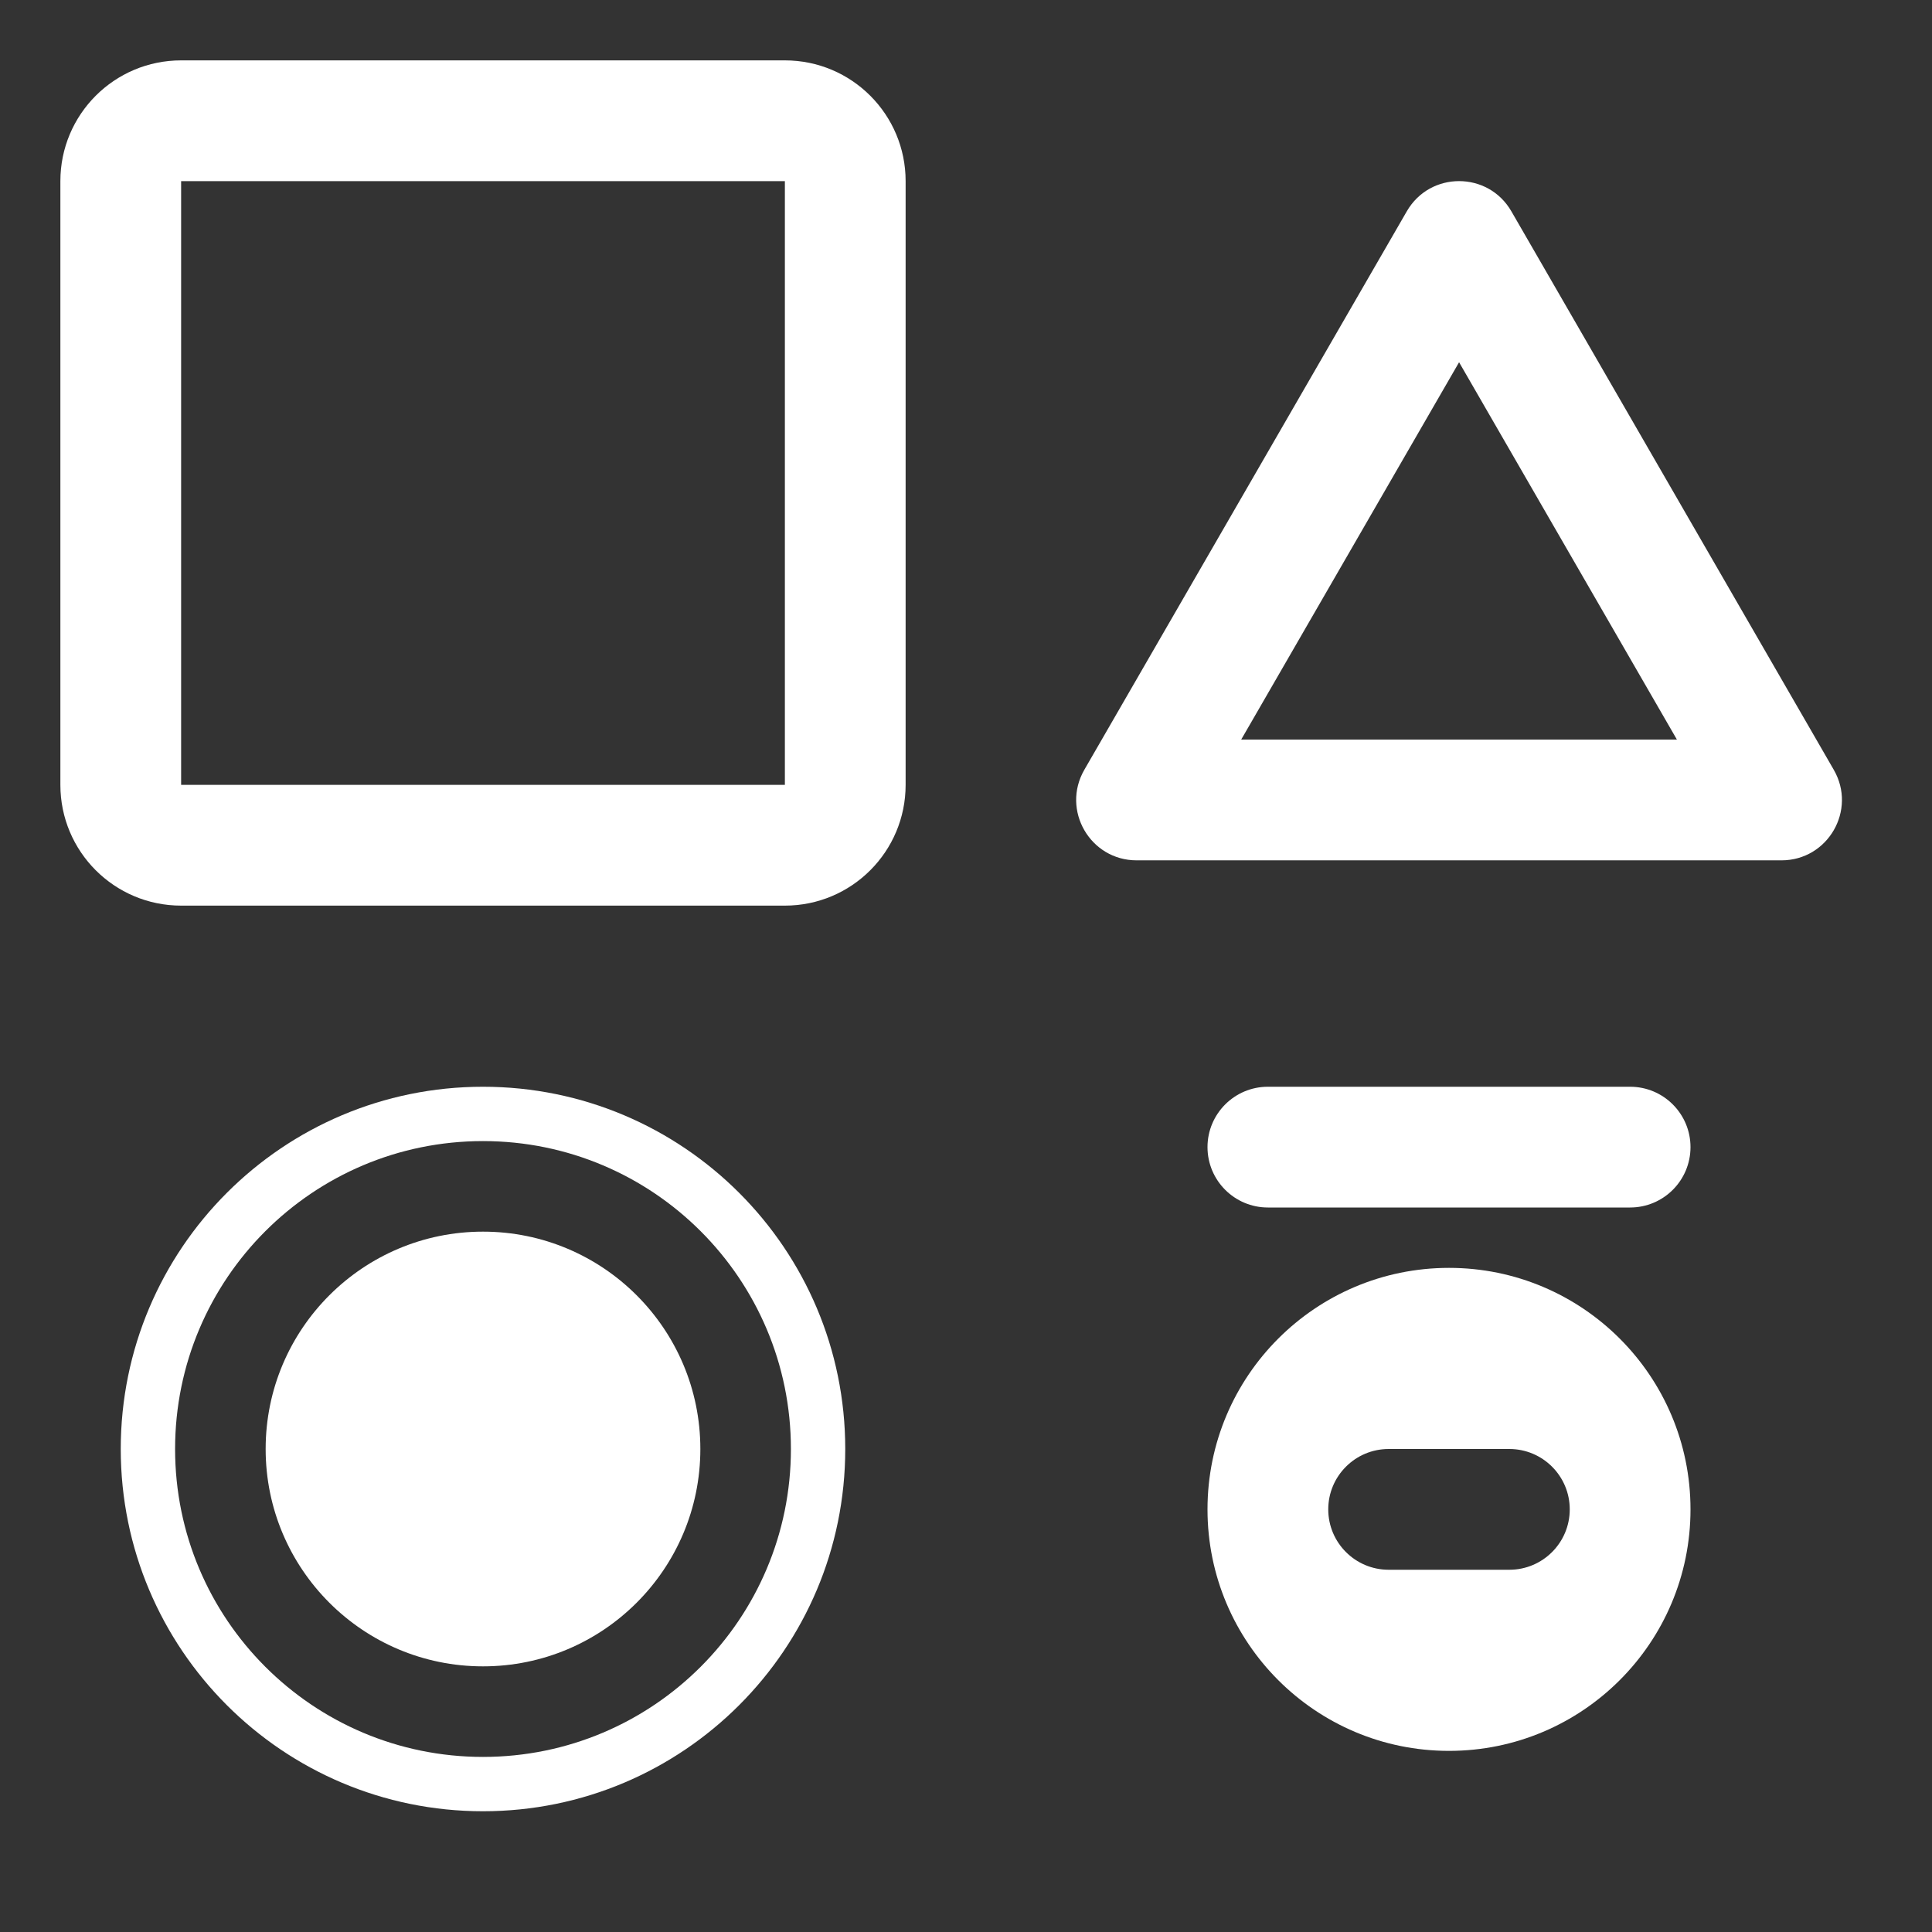 <svg width="32" height="32" viewBox="0 0 32 32" fill="none" xmlns="http://www.w3.org/2000/svg">
<rect x="0" y="0" width="32" height="32" fill="#333333" stroke="none"/>
<path fill-rule="evenodd" clip-rule="evenodd" d="M13 3H3L3 13H13V3ZM3 1C1.895 1 1 1.895 1 3V13C1 14.105 1.895 15 3 15H13C14.105 15 15 14.105 15 13V3C15 1.895 14.105 1 13 1H3Z" fill="white"/>
<path fill-rule="evenodd" clip-rule="evenodd" d="M24.167 6L20.558 12.25H27.775L24.167 6ZM25.033 3.5C24.648 2.833 23.686 2.833 23.301 3.5L17.96 12.75C17.575 13.417 18.056 14.25 18.826 14.25H29.507C30.277 14.25 30.758 13.417 30.373 12.75L25.033 3.5Z" fill="white"/>
<path d="M11.6 24C11.6 25.988 9.988 27.6 8 27.6C6.012 27.6 4.4 25.988 4.4 24C4.4 22.012 6.012 20.4 8 20.4C9.988 20.4 11.6 22.012 11.6 24Z" fill="white"/>
<path d="M14 24C14 27.314 11.314 30 8 30C4.686 30 2 27.314 2 24C2 20.686 4.686 18 8 18C11.314 18 14 20.686 14 24ZM2.9 24C2.9 26.817 5.183 29.1 8 29.1C10.817 29.1 13.1 26.817 13.1 24C13.1 21.183 10.817 18.9 8 18.9C5.183 18.9 2.9 21.183 2.9 24Z" fill="white"/>
<path d="M20 19C20 18.448 20.448 18 21 18H27C27.552 18 28 18.448 28 19C28 19.552 27.552 20 27 20H21C20.448 20 20 19.552 20 19Z" fill="white"/>
<path fill-rule="evenodd" clip-rule="evenodd" d="M24 29C26.209 29 28 27.209 28 25C28 22.791 26.209 21 24 21C21.791 21 20 22.791 20 25C20 27.209 21.791 29 24 29ZM23 24C22.448 24 22 24.448 22 25C22 25.552 22.448 26 23 26H25C25.552 26 26 25.552 26 25C26 24.448 25.552 24 25 24H23Z" fill="white"/>
</svg>
